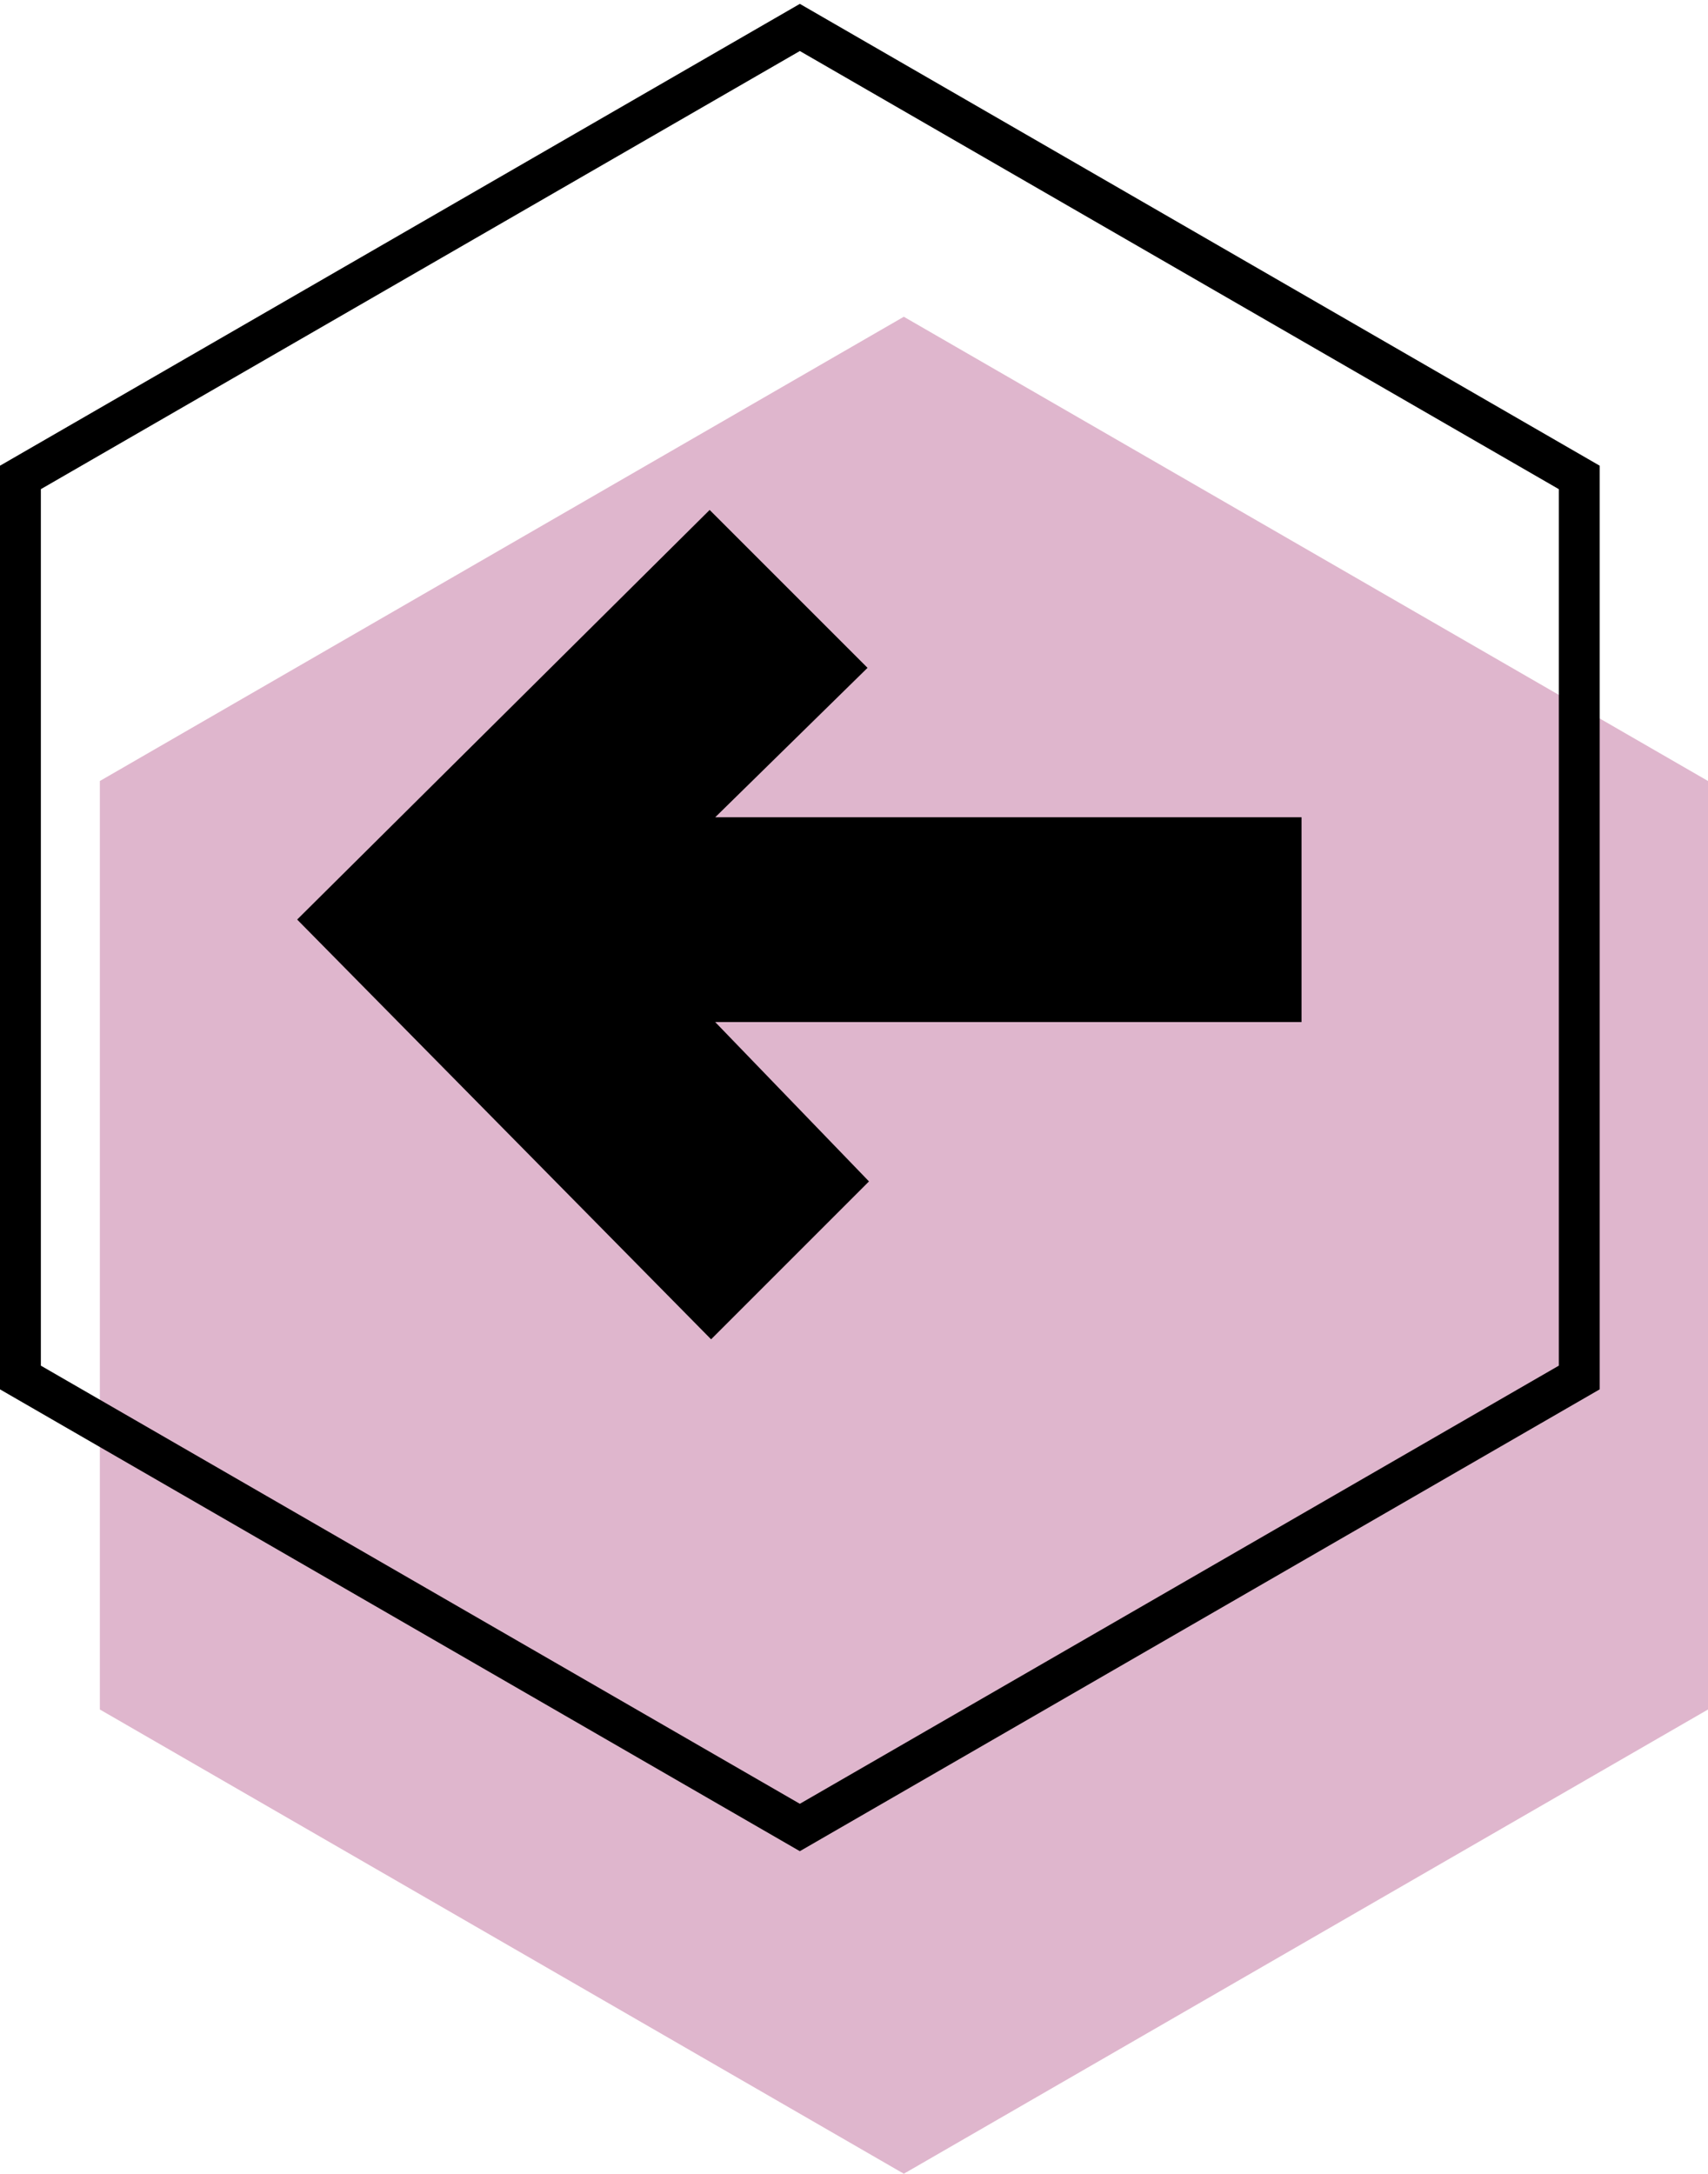<?xml version="1.0" encoding="utf-8"?>
<!-- Generator: Adobe Illustrator 22.1.0, SVG Export Plug-In . SVG Version: 6.00 Build 0)  -->
<svg version="1.1" id="Calque_1" xmlns="http://www.w3.org/2000/svg" xmlns:xlink="http://www.w3.org/1999/xlink" x="0px" y="0px"
	 viewBox="0 0 706.4 899" style="enable-background:new 0 0 706.4 899;" xml:space="preserve">
<style type="text/css">
	.st0{fill:#DFB6CD;}
</style>
<polygon class="st0" points="373.8,131 41.3,323 41.3,707 373.8,899 706.4,707 706.4,323 "/>
<g>
	<path d="M330.8,1.6L0,192.6v382l330.8,191l330.8-191v-382L330.8,1.6z M644.7,564.8L330.8,746L16.9,564.8V202.3L330.8,21.1
		l313.9,181.2V564.8z"/>
</g>
<g>
	<g>
		<polygon points="358.8,276.2 293.5,210.9 122.9,380.3 294.1,553.9 359.4,488.6 295.8,422.7 538.3,422.7 538.3,338 295.8,338 		"/>
	</g>
</g>
</svg>
